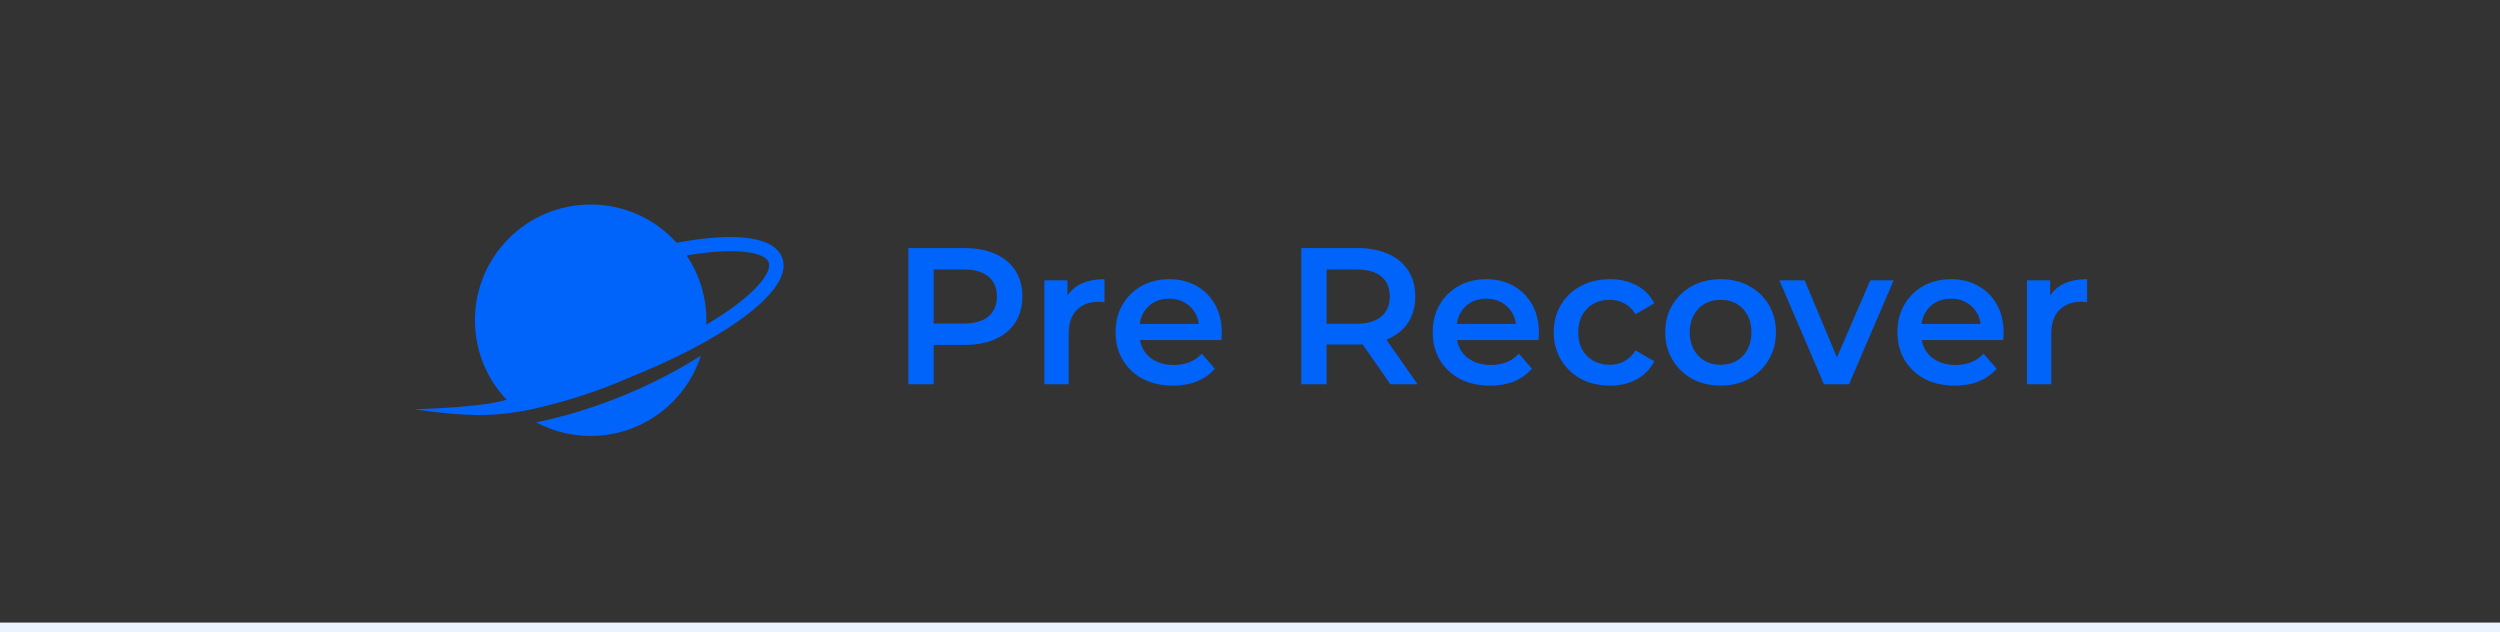 <svg width="257" height="65" viewBox="0 0 257 65" fill="none" xmlns="http://www.w3.org/2000/svg">
<rect x="0" y="0" width="257" height="65" fill="#333333" stroke="none"/>
<path fill-rule="evenodd" clip-rule="evenodd" d="M72.513 34.495C72.607 33.783 72.638 33.052 72.6 32.309C72.263 25.747 66.671 20.702 60.109 21.039C53.548 21.376 48.503 26.968 48.84 33.529C49.024 37.103 50.766 40.227 53.376 42.277C56.671 41.702 60.142 40.706 63.62 39.27C66.918 37.908 69.911 36.279 72.513 34.495ZM72.046 36.566C69.684 38.067 67.057 39.434 64.222 40.605C61.162 41.868 58.095 42.805 55.13 43.422C56.971 44.404 59.095 44.914 61.33 44.799C66.406 44.538 70.575 41.133 72.046 36.566Z" fill="#0064FA"/>
<path fill-rule="evenodd" clip-rule="evenodd" d="M50.279 33.735C52.879 32.191 56.112 30.644 59.718 29.287C64.707 27.41 69.425 26.268 73.009 25.927C74.806 25.756 76.275 25.79 77.335 26.011C78.433 26.239 78.878 26.617 79.011 26.94C79.144 27.263 79.088 27.829 78.449 28.711C77.832 29.562 76.783 30.544 75.347 31.59C72.483 33.674 68.217 35.912 63.227 37.789C58.37 39.616 55.254 40.588 52.441 40.99C51.843 41.163 51.236 41.318 50.722 41.409C48.449 41.812 45.23 41.993 42.557 42.075C46.535 42.631 49.323 42.862 52.375 42.466C55.449 42.067 58.749 41.037 63.786 39.142C68.861 37.233 73.252 34.939 76.247 32.759C77.741 31.672 78.922 30.588 79.663 29.567C80.381 28.576 80.81 27.462 80.381 26.424C79.953 25.387 78.843 24.851 77.61 24.595C76.339 24.33 74.701 24.307 72.832 24.485C69.084 24.842 64.235 26.025 59.16 27.934C55.484 29.317 52.172 30.899 49.49 32.492L50.279 33.735Z" fill="#0064FA"/>
<path d="M93.38 39.5V25.5H99.14C100.38 25.5 101.44 25.7 102.32 26.1C103.213 26.5 103.9 27.073 104.38 27.82C104.86 28.567 105.1 29.453 105.1 30.48C105.1 31.507 104.86 32.393 104.38 33.14C103.9 33.887 103.213 34.46 102.32 34.86C101.44 35.26 100.38 35.46 99.14 35.46H94.82L95.98 34.24V39.5H93.38ZM95.98 34.52L94.82 33.26H99.02C100.167 33.26 101.027 33.02 101.6 32.54C102.187 32.047 102.48 31.36 102.48 30.48C102.48 29.587 102.187 28.9 101.6 28.42C101.027 27.94 100.167 27.7 99.02 27.7H94.82L95.98 26.42V34.52ZM107.359 39.5V28.82H109.739V31.76L109.459 30.9C109.779 30.18 110.279 29.633 110.959 29.26C111.652 28.887 112.512 28.7 113.539 28.7V31.08C113.432 31.053 113.332 31.04 113.239 31.04C113.145 31.027 113.052 31.02 112.959 31.02C112.012 31.02 111.259 31.3 110.699 31.86C110.139 32.407 109.859 33.227 109.859 34.32V39.5H107.359ZM120.582 39.64C119.395 39.64 118.355 39.407 117.462 38.94C116.582 38.46 115.895 37.807 115.402 36.98C114.922 36.153 114.682 35.213 114.682 34.16C114.682 33.093 114.915 32.153 115.382 31.34C115.862 30.513 116.515 29.867 117.342 29.4C118.182 28.933 119.135 28.7 120.202 28.7C121.242 28.7 122.169 28.927 122.982 29.38C123.795 29.833 124.435 30.473 124.902 31.3C125.369 32.127 125.602 33.1 125.602 34.22C125.602 34.327 125.595 34.447 125.582 34.58C125.582 34.713 125.575 34.84 125.562 34.96H116.662V33.3H124.242L123.262 33.82C123.275 33.207 123.149 32.667 122.882 32.2C122.615 31.733 122.249 31.367 121.782 31.1C121.329 30.833 120.802 30.7 120.202 30.7C119.589 30.7 119.049 30.833 118.582 31.1C118.129 31.367 117.769 31.74 117.502 32.22C117.249 32.687 117.122 33.24 117.122 33.88V34.28C117.122 34.92 117.269 35.487 117.562 35.98C117.855 36.473 118.269 36.853 118.802 37.12C119.335 37.387 119.949 37.52 120.642 37.52C121.242 37.52 121.782 37.427 122.262 37.24C122.742 37.053 123.169 36.76 123.542 36.36L124.882 37.9C124.402 38.46 123.795 38.893 123.062 39.2C122.342 39.493 121.515 39.64 120.582 39.64ZM133.771 39.5V25.5H139.531C140.771 25.5 141.831 25.7 142.711 26.1C143.604 26.5 144.291 27.073 144.771 27.82C145.251 28.567 145.491 29.453 145.491 30.48C145.491 31.507 145.251 32.393 144.771 33.14C144.291 33.873 143.604 34.44 142.711 34.84C141.831 35.227 140.771 35.42 139.531 35.42H135.211L136.371 34.24V39.5H133.771ZM142.931 39.5L139.391 34.42H142.171L145.731 39.5H142.931ZM136.371 34.52L135.211 33.28H139.411C140.557 33.28 141.417 33.033 141.991 32.54C142.577 32.047 142.871 31.36 142.871 30.48C142.871 29.587 142.577 28.9 141.991 28.42C141.417 27.94 140.557 27.7 139.411 27.7H135.211L136.371 26.42V34.52ZM153.18 39.64C151.993 39.64 150.953 39.407 150.06 38.94C149.18 38.46 148.493 37.807 148 36.98C147.52 36.153 147.28 35.213 147.28 34.16C147.28 33.093 147.513 32.153 147.98 31.34C148.46 30.513 149.113 29.867 149.94 29.4C150.78 28.933 151.733 28.7 152.8 28.7C153.84 28.7 154.766 28.927 155.58 29.38C156.393 29.833 157.033 30.473 157.5 31.3C157.966 32.127 158.2 33.1 158.2 34.22C158.2 34.327 158.193 34.447 158.18 34.58C158.18 34.713 158.173 34.84 158.16 34.96H149.26V33.3H156.84L155.86 33.82C155.873 33.207 155.746 32.667 155.48 32.2C155.213 31.733 154.846 31.367 154.38 31.1C153.926 30.833 153.4 30.7 152.8 30.7C152.186 30.7 151.646 30.833 151.18 31.1C150.726 31.367 150.366 31.74 150.1 32.22C149.846 32.687 149.72 33.24 149.72 33.88V34.28C149.72 34.92 149.866 35.487 150.16 35.98C150.453 36.473 150.866 36.853 151.4 37.12C151.933 37.387 152.546 37.52 153.24 37.52C153.84 37.52 154.38 37.427 154.86 37.24C155.34 37.053 155.766 36.76 156.14 36.36L157.48 37.9C157 38.46 156.393 38.893 155.66 39.2C154.94 39.493 154.113 39.64 153.18 39.64ZM165.501 39.64C164.381 39.64 163.381 39.407 162.501 38.94C161.634 38.46 160.954 37.807 160.461 36.98C159.968 36.153 159.721 35.213 159.721 34.16C159.721 33.093 159.968 32.153 160.461 31.34C160.954 30.513 161.634 29.867 162.501 29.4C163.381 28.933 164.381 28.7 165.501 28.7C166.541 28.7 167.454 28.913 168.241 29.34C169.041 29.753 169.648 30.367 170.061 31.18L168.141 32.3C167.821 31.793 167.428 31.42 166.961 31.18C166.508 30.94 166.014 30.82 165.481 30.82C164.868 30.82 164.314 30.953 163.821 31.22C163.328 31.487 162.941 31.873 162.661 32.38C162.381 32.873 162.241 33.467 162.241 34.16C162.241 34.853 162.381 35.453 162.661 35.96C162.941 36.453 163.328 36.833 163.821 37.1C164.314 37.367 164.868 37.5 165.481 37.5C166.014 37.5 166.508 37.38 166.961 37.14C167.428 36.9 167.821 36.527 168.141 36.02L170.061 37.14C169.648 37.94 169.041 38.56 168.241 39C167.454 39.427 166.541 39.64 165.501 39.64ZM176.866 39.64C175.772 39.64 174.799 39.407 173.946 38.94C173.092 38.46 172.419 37.807 171.926 36.98C171.432 36.153 171.186 35.213 171.186 34.16C171.186 33.093 171.432 32.153 171.926 31.34C172.419 30.513 173.092 29.867 173.946 29.4C174.799 28.933 175.772 28.7 176.866 28.7C177.972 28.7 178.952 28.933 179.806 29.4C180.672 29.867 181.346 30.507 181.826 31.32C182.319 32.133 182.566 33.08 182.566 34.16C182.566 35.213 182.319 36.153 181.826 36.98C181.346 37.807 180.672 38.46 179.806 38.94C178.952 39.407 177.972 39.64 176.866 39.64ZM176.866 37.5C177.479 37.5 178.026 37.367 178.506 37.1C178.986 36.833 179.359 36.447 179.626 35.94C179.906 35.433 180.046 34.84 180.046 34.16C180.046 33.467 179.906 32.873 179.626 32.38C179.359 31.873 178.986 31.487 178.506 31.22C178.026 30.953 177.486 30.82 176.886 30.82C176.272 30.82 175.726 30.953 175.246 31.22C174.779 31.487 174.406 31.873 174.126 32.38C173.846 32.873 173.706 33.467 173.706 34.16C173.706 34.84 173.846 35.433 174.126 35.94C174.406 36.447 174.779 36.833 175.246 37.1C175.726 37.367 176.266 37.5 176.866 37.5ZM187.503 39.5L182.923 28.82H185.523L189.463 38.24H188.183L192.263 28.82H194.663L190.083 39.5H187.503ZM200.953 39.64C199.766 39.64 198.726 39.407 197.833 38.94C196.953 38.46 196.266 37.807 195.773 36.98C195.293 36.153 195.053 35.213 195.053 34.16C195.053 33.093 195.286 32.153 195.753 31.34C196.233 30.513 196.886 29.867 197.713 29.4C198.553 28.933 199.506 28.7 200.573 28.7C201.613 28.7 202.54 28.927 203.353 29.38C204.166 29.833 204.806 30.473 205.273 31.3C205.74 32.127 205.973 33.1 205.973 34.22C205.973 34.327 205.966 34.447 205.953 34.58C205.953 34.713 205.946 34.84 205.933 34.96H197.033V33.3H204.613L203.633 33.82C203.646 33.207 203.52 32.667 203.253 32.2C202.986 31.733 202.62 31.367 202.153 31.1C201.7 30.833 201.173 30.7 200.573 30.7C199.96 30.7 199.42 30.833 198.953 31.1C198.5 31.367 198.14 31.74 197.873 32.22C197.62 32.687 197.493 33.24 197.493 33.88V34.28C197.493 34.92 197.64 35.487 197.933 35.98C198.226 36.473 198.64 36.853 199.173 37.12C199.706 37.387 200.32 37.52 201.013 37.52C201.613 37.52 202.153 37.427 202.633 37.24C203.113 37.053 203.54 36.76 203.913 36.36L205.253 37.9C204.773 38.46 204.166 38.893 203.433 39.2C202.713 39.493 201.886 39.64 200.953 39.64ZM208.374 39.5V28.82H210.754V31.76L210.474 30.9C210.794 30.18 211.294 29.633 211.974 29.26C212.668 28.887 213.528 28.7 214.554 28.7V31.08C214.448 31.053 214.348 31.04 214.254 31.04C214.161 31.027 214.068 31.02 213.974 31.02C213.028 31.02 212.274 31.3 211.714 31.86C211.154 32.407 210.874 33.227 210.874 34.32V39.5H208.374Z" fill="#0064FA"/>
<path d="M257 64H0V66H257V64Z" fill="#EBF3FF" mask="url(#path-1-inside-1_1927_70643)"/>
</svg>
